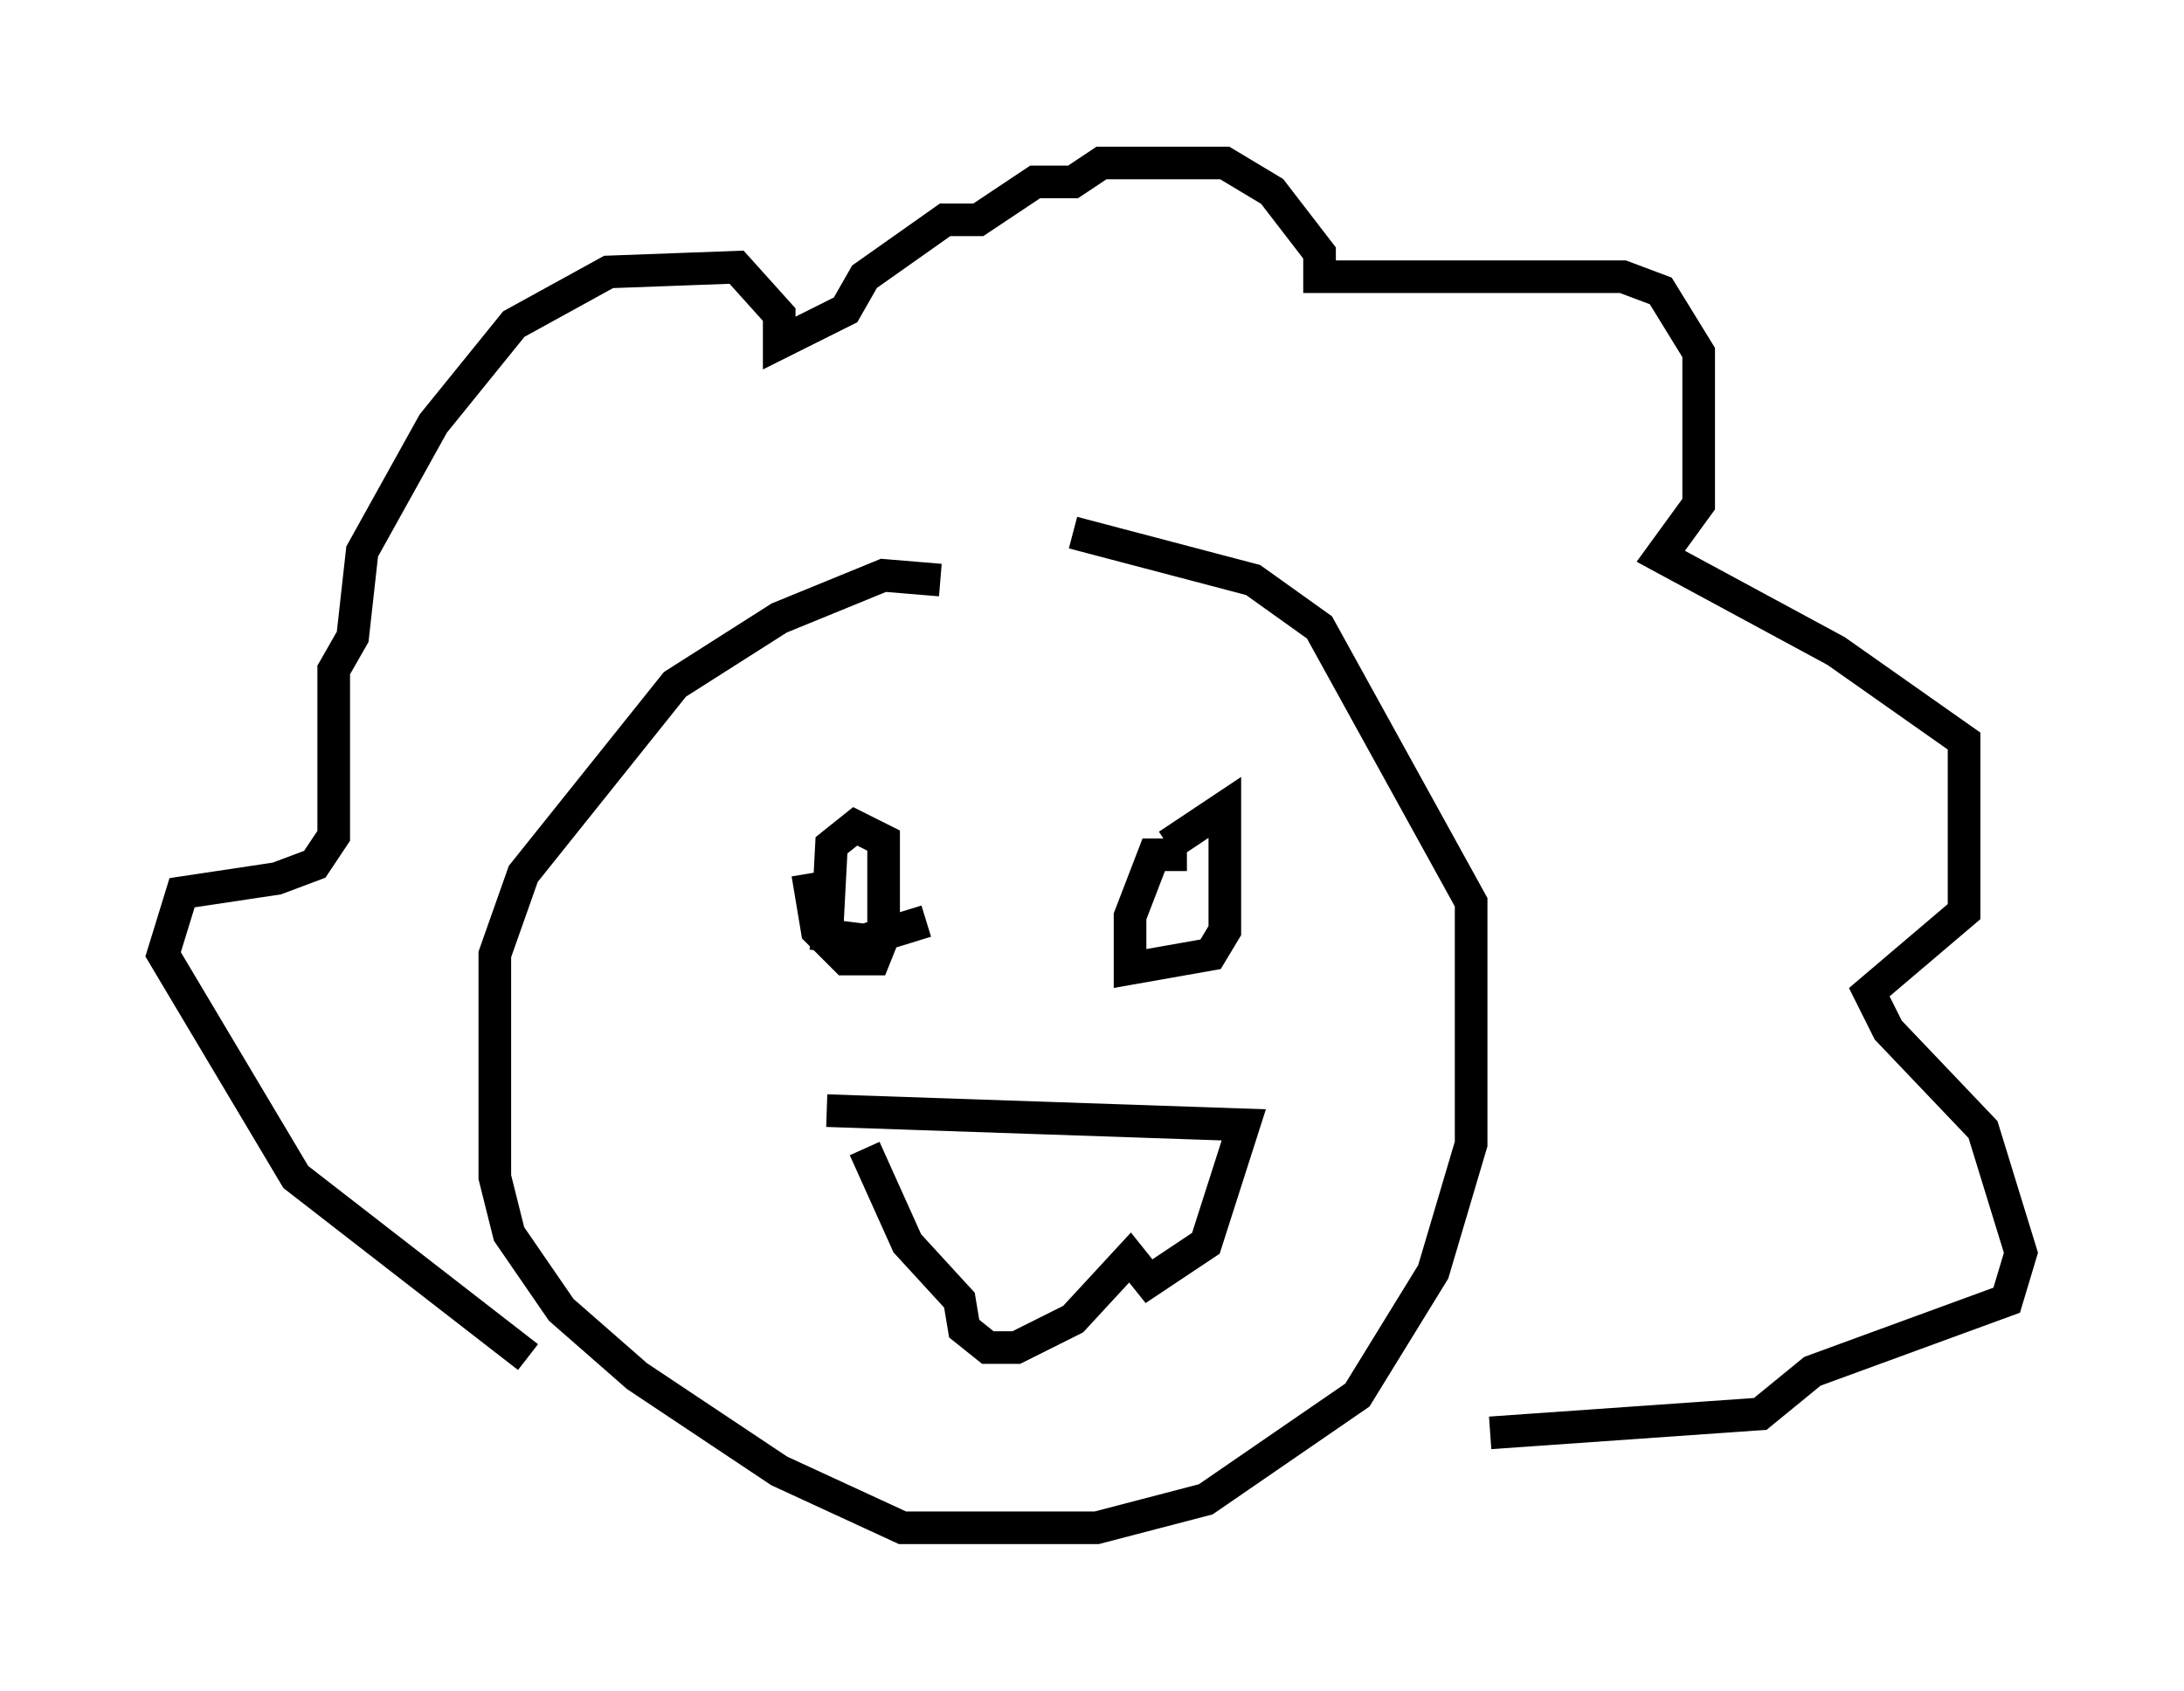 <?xml version="1.0" encoding="utf-8" ?>
<svg baseProfile="full" height="51.832" version="1.1" width="66.938" xmlns="http://www.w3.org/2000/svg" xmlns:ev="http://www.w3.org/2001/xml-events" xmlns:xlink="http://www.w3.org/1999/xlink"><defs /><rect fill="white" height="51.832" width="66.938" x="0" y="0" /><path d="M30.564, 18.654 m-1.743, -0.872 l-1.743, -0.145 -3.196, 1.307 l-3.196, 2.034 -4.648, 5.81 l-0.872, 2.469 0.0, 6.827 l0.436, 1.743 1.598, 2.324 l2.324, 2.034 4.358, 2.905 l3.777, 1.743 5.955, 0.0 l3.341, -0.872 4.648, -3.196 l2.324, -3.777 1.162, -3.922 l0.0, -7.408 -4.648, -8.425 l-2.034, -1.453 -5.52, -1.453 m-16.704, 25.274 l-7.117, -5.52 -4.067, -6.827 l0.581, -1.888 2.905, -0.436 l1.162, -0.436 0.581, -0.872 l0.0, -5.084 0.581, -1.017 l0.291, -2.615 2.179, -3.922 l2.469, -3.05 2.905, -1.598 l3.922, -0.145 1.307, 1.453 l0.0, 0.872 2.034, -1.017 l0.581, -1.017 2.469, -1.743 l1.017, 0.0 1.743, -1.162 l1.162, 0.0 0.872, -0.581 l3.777, 0.0 1.453, 0.872 l1.453, 1.888 0.0, 0.726 l9.296, 0.0 1.162, 0.436 l1.162, 1.888 0.0, 4.648 l-1.162, 1.598 5.374, 2.905 l3.922, 2.76 0.0, 5.229 l-2.905, 2.469 0.581, 1.162 l2.905, 3.05 1.162, 3.777 l-0.436, 1.453 -5.955, 2.179 l-1.598, 1.307 -8.279, 0.581 m-20.916, -17.14 l0.291, 1.743 0.872, 0.872 l0.872, 0.0 0.291, -0.726 l0.0, -2.905 -0.872, -0.436 l-0.726, 0.581 -0.145, 2.76 l1.162, 0.145 1.888, -0.581 m7.989, -2.034 l-1.017, 0.0 -0.726, 1.888 l0.0, 1.598 2.469, -0.436 l0.436, -0.726 0.0, -3.777 l-1.743, 1.162 m-10.458, 8.134 l12.782, 0.436 -1.162, 3.631 l-1.743, 1.162 -0.581, -0.726 l-1.743, 1.888 -1.743, 0.872 l-0.872, 0.0 -0.726, -0.581 l-0.145, -0.872 -1.598, -1.743 l-1.307, -2.905 " fill="none" stroke="black" stroke-width="1" /></svg>